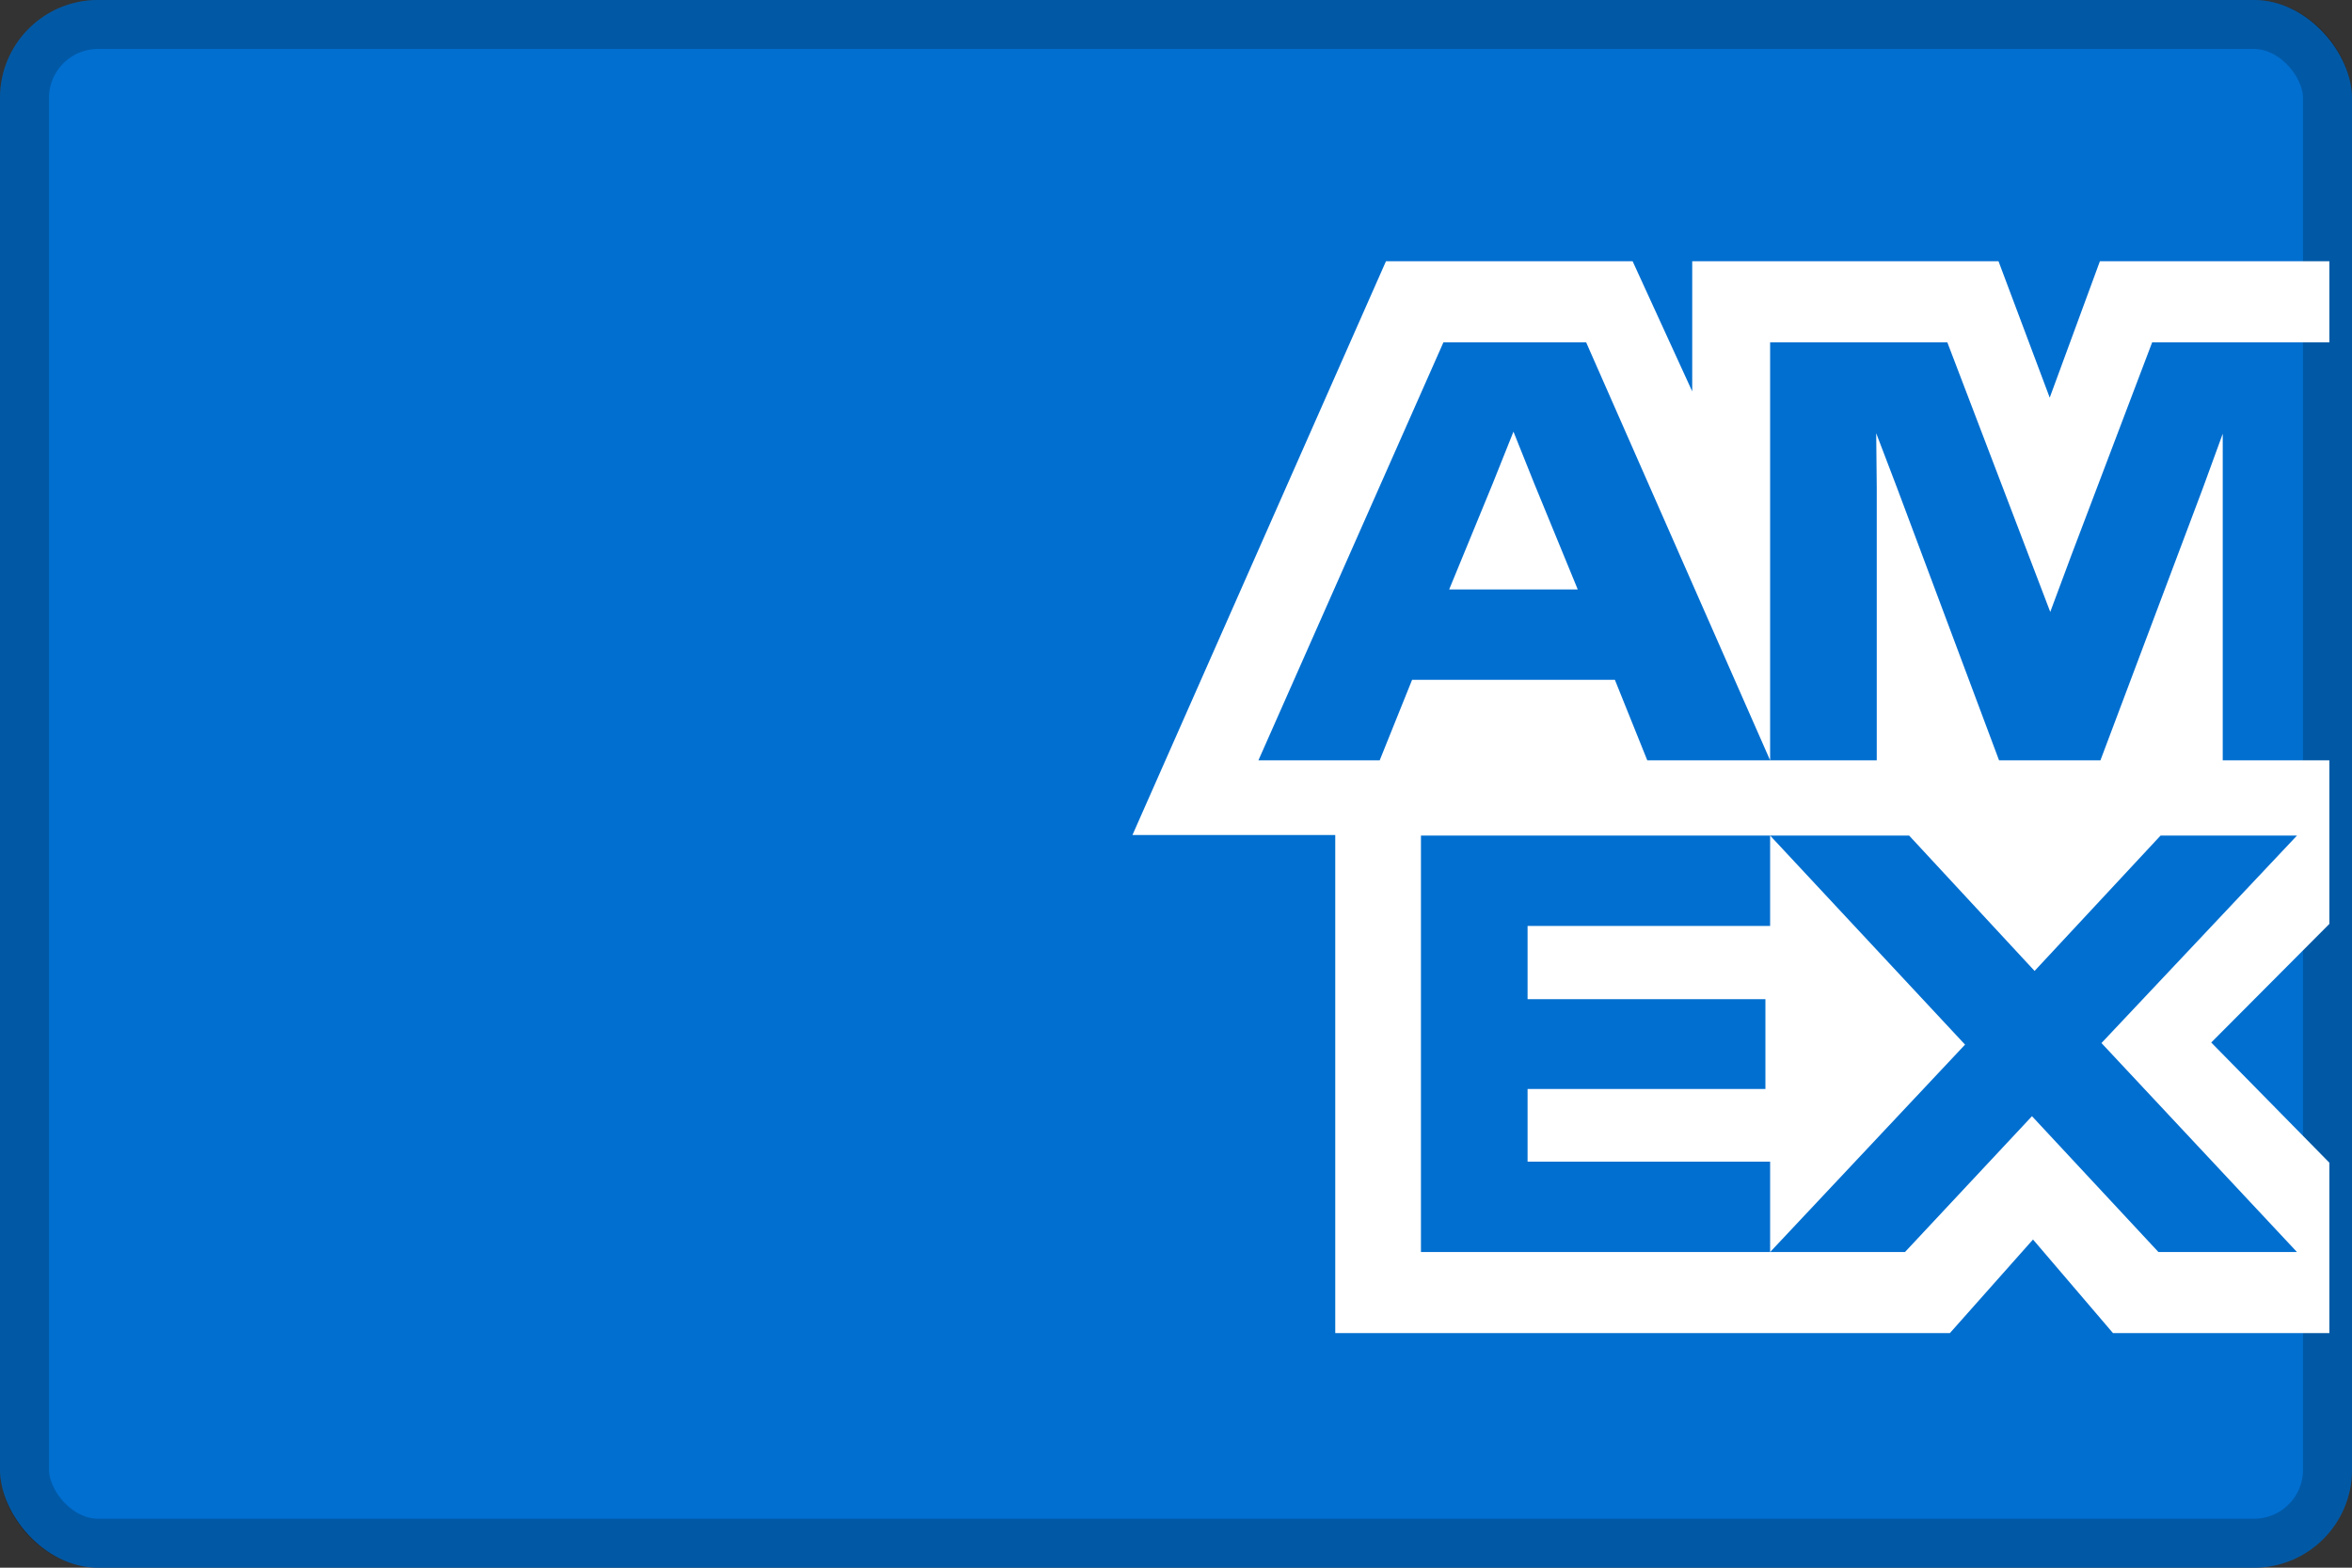 <svg width="48" height="32" viewBox="0 0 48 32" fill="none" xmlns="http://www.w3.org/2000/svg">
<rect x="0" y="0" width="48" height="32" fill="#333333" stroke="none"/>
<rect width="48" height="32" rx="2" fill="#016FD0"/>
<rect x="0.5" y="0.5" width="47" height="31" rx="1.5" stroke="black" stroke-opacity="0.2"/>
<path fill-rule="evenodd" clip-rule="evenodd" d="M47.538 23.733V27.211H43.122L41.49 25.301L39.794 27.211H27.25V17.045H23.111L28.285 5.333H33.319L34.535 7.989V5.333H40.786L41.831 8.117L42.855 5.333H47.538V6.987H43.922L42.279 11.317L41.842 12.491L39.741 6.987H36.125V15.52L32.37 6.987H29.458L25.682 15.52H28.157L28.818 13.877H32.957L33.618 15.52H36.125H38.301V9.963L38.29 8.843L38.717 9.963L40.797 15.52H42.866L44.957 9.963L45.362 8.853V15.52H47.538V18.859L45.127 21.28L47.538 23.733ZM28.999 25.557V17.056H36.125V18.901H31.175V20.395H36.029V22.229H31.175V23.712H36.125V25.557H28.999ZM46.877 25.557H44.05L41.469 22.784L38.877 25.557H36.125L40.103 21.323L36.125 17.056H38.962L41.522 19.819L44.093 17.056H46.877L42.887 21.291L46.877 25.557Z" fill="white"/>
<path d="M30.887 8.811L30.461 9.877L29.575 12.032H32.199L31.314 9.877L30.887 8.811Z" fill="white"/>
</svg>
